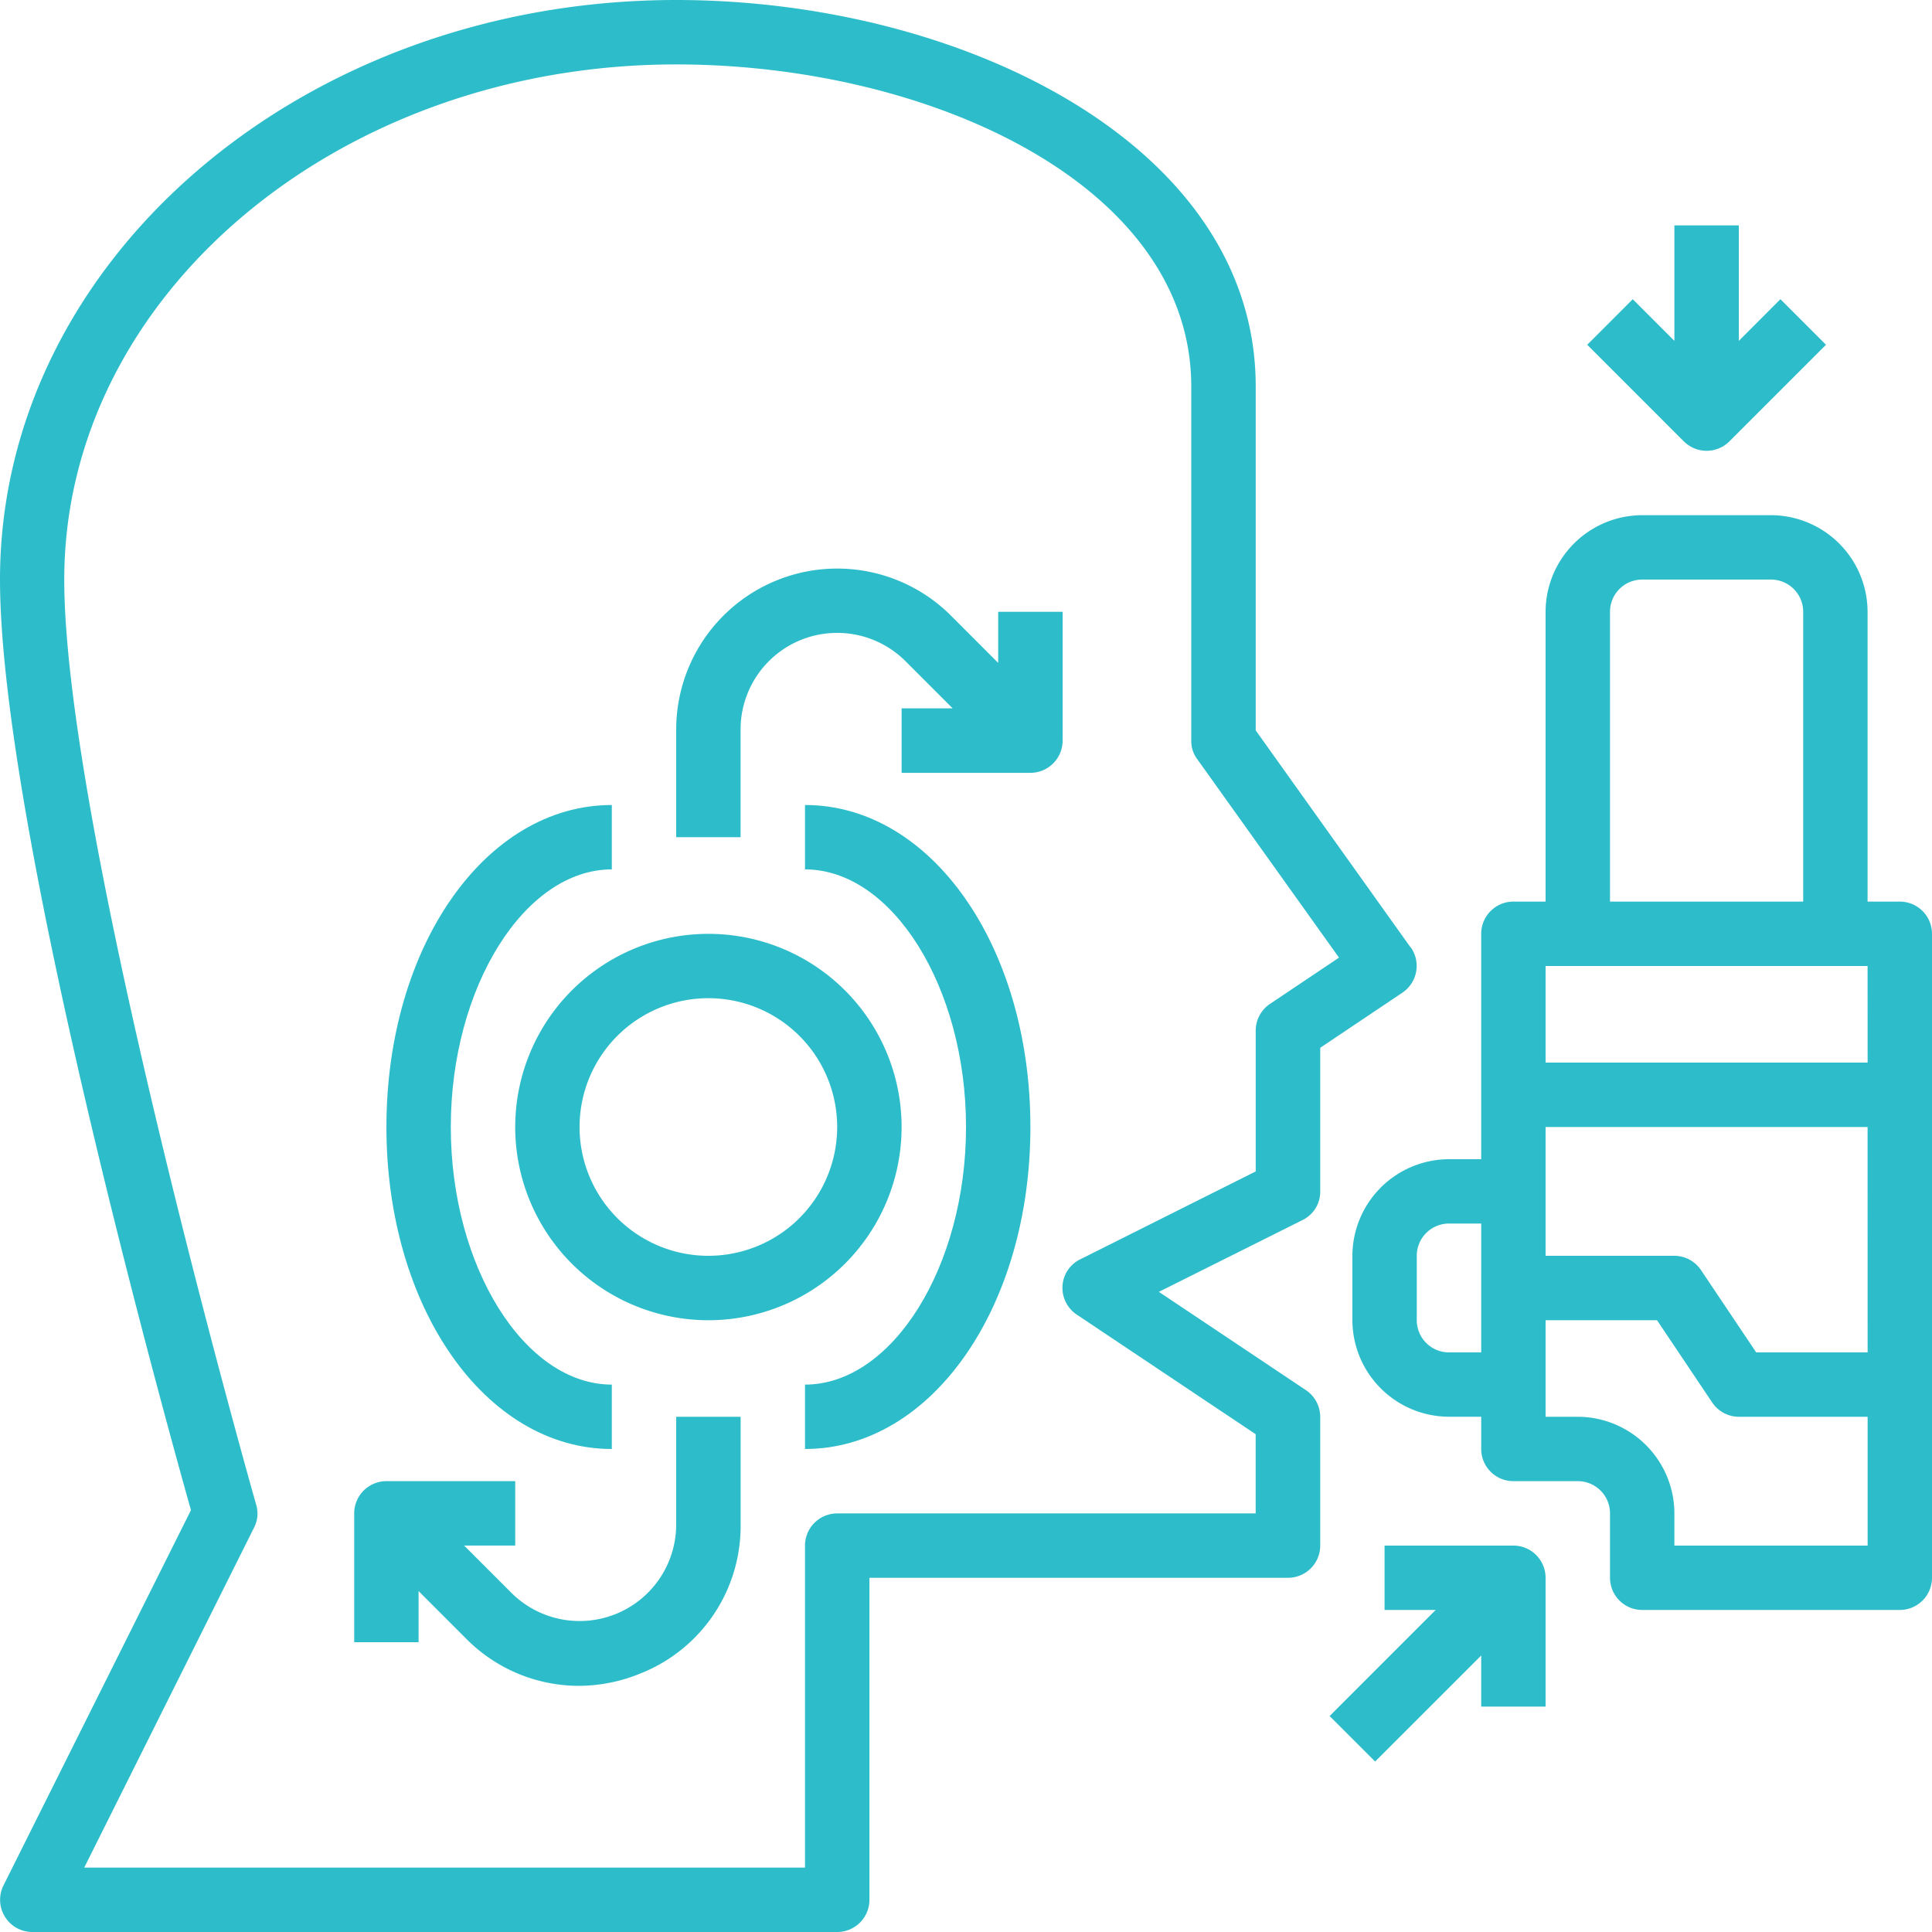 <svg xmlns="http://www.w3.org/2000/svg" width="45.883" height="45.883" viewBox="0 0 45.883 45.883"><defs><style>.a{fill:#2dbdca;}</style></defs><path class="a" d="M33.5,22.5l-3.678-5.154V9.177c0-5.743-7-9.177-13.765-9.177C7.2,0,0,6.171,0,13.765c0,5.774,3.9,19.844,4.535,22.1L.084,44.774a.765.765,0,0,0,.681,1.109H19.883a.765.765,0,0,0,.765-.765V37.471h9.941a.765.765,0,0,0,.765-.765V33.647a.765.765,0,0,0-.344-.635L27.522,30.68l3.411-1.705a.747.747,0,0,0,.421-.681V24.884l1.95-1.308a.765.765,0,0,0,.2-1.078Zm-3.334,1.338a.765.765,0,0,0-.344.635V27.82l-4.168,2.088a.752.752,0,0,0-.421.635.765.765,0,0,0,.344.681l4.244,2.837v1.881H19.883a.765.765,0,0,0-.765.765v7.647H2l4.03-8.068a.729.729,0,0,0,.054-.551c-.046-.161-4.558-16.028-4.558-21.97,0-6.745,6.515-12.235,14.53-12.235,6.011,0,12.235,2.86,12.235,7.647v8.412a.718.718,0,0,0,.145.444L31.8,22.743Z"/><path class="a" d="M5.353,15.294V13.765c-2.072,0-3.824-2.8-3.824-6.118S3.281,1.529,5.353,1.529V0C2.352,0,0,3.359,0,7.647S2.352,15.294,5.353,15.294Z" transform="translate(9.177 19.118)"/><path class="a" d="M0,0V1.529c2.072,0,3.824,2.8,3.824,6.118S2.072,13.765,0,13.765v1.529c3,0,5.353-3.359,5.353-7.647S3,0,0,0Z" transform="translate(19.118 19.118)"/><path class="a" d="M9.177,4.588A4.588,4.588,0,1,0,4.588,9.177,4.588,4.588,0,0,0,9.177,4.588ZM4.588,7.647A3.059,3.059,0,1,1,7.647,4.588,3.059,3.059,0,0,1,4.588,7.647Z" transform="translate(12.235 22.177)"/><path class="a" d="M13,9.177h-.765V2.294A2.3,2.3,0,0,0,9.941,0H6.882A2.3,2.3,0,0,0,4.588,2.294V9.177H3.824a.765.765,0,0,0-.765.765v5.353H2.294A2.3,2.3,0,0,0,0,17.588v1.529a2.3,2.3,0,0,0,2.294,2.294h.765v.765a.765.765,0,0,0,.765.765H5.353a.765.765,0,0,1,.765.765v1.529A.765.765,0,0,0,6.882,26H13a.765.765,0,0,0,.765-.765V9.941A.765.765,0,0,0,13,9.177ZM3.059,19.883H2.294a.765.765,0,0,1-.765-.765V17.588a.765.765,0,0,1,.765-.765h.765ZM6.118,2.294a.765.765,0,0,1,.765-.765H9.941a.765.765,0,0,1,.765.765V9.177H6.118Zm6.118,22.177H7.647v-.765a2.3,2.3,0,0,0-2.294-2.294H4.588V19.118H7.234l1.308,1.95a.765.765,0,0,0,.635.344h3.059Zm0-4.588H9.59l-1.308-1.95a.765.765,0,0,0-.635-.344H4.588V14.53h7.647Zm0-6.882H4.588V10.706h7.647Z" transform="translate(32.118 12.235)"/><path class="a" d="M2.835,5.353a.765.765,0,0,0,.541-.224L5.67,2.835,4.588,1.753,3.6,2.742V0H2.07V2.742l-.989-.989L0,2.835,2.294,5.129A.765.765,0,0,0,2.835,5.353Z" transform="translate(37.695 5.353)"/><path class="a" d="M4.364,0H1.305V1.529H2.518L0,4.048,1.081,5.129,3.6,2.611V3.824H5.129V.765A.765.765,0,0,0,4.364,0Z" transform="translate(31.577 36.706)"/><path class="a" d="M7.647,2.24,6.528,1.12A3.824,3.824,0,0,0,0,3.824V6.38H1.529V3.824A2.294,2.294,0,0,1,5.446,2.2l1.12,1.12H5.353V4.851H8.412a.765.765,0,0,0,.765-.765V1.027H7.647Z" transform="translate(16.059 13.503)"/><path class="a" d="M7.647,2.556A2.294,2.294,0,0,1,3.73,4.178l-1.12-1.12H3.824V1.529H.765A.765.765,0,0,0,0,2.294V5.353H1.529V4.14l1.12,1.12A3.769,3.769,0,0,0,5.325,6.39a3.873,3.873,0,0,0,1.488-.3A3.764,3.764,0,0,0,9.177,2.556V0H7.647Z" transform="translate(8.412 33.647)"/></svg>